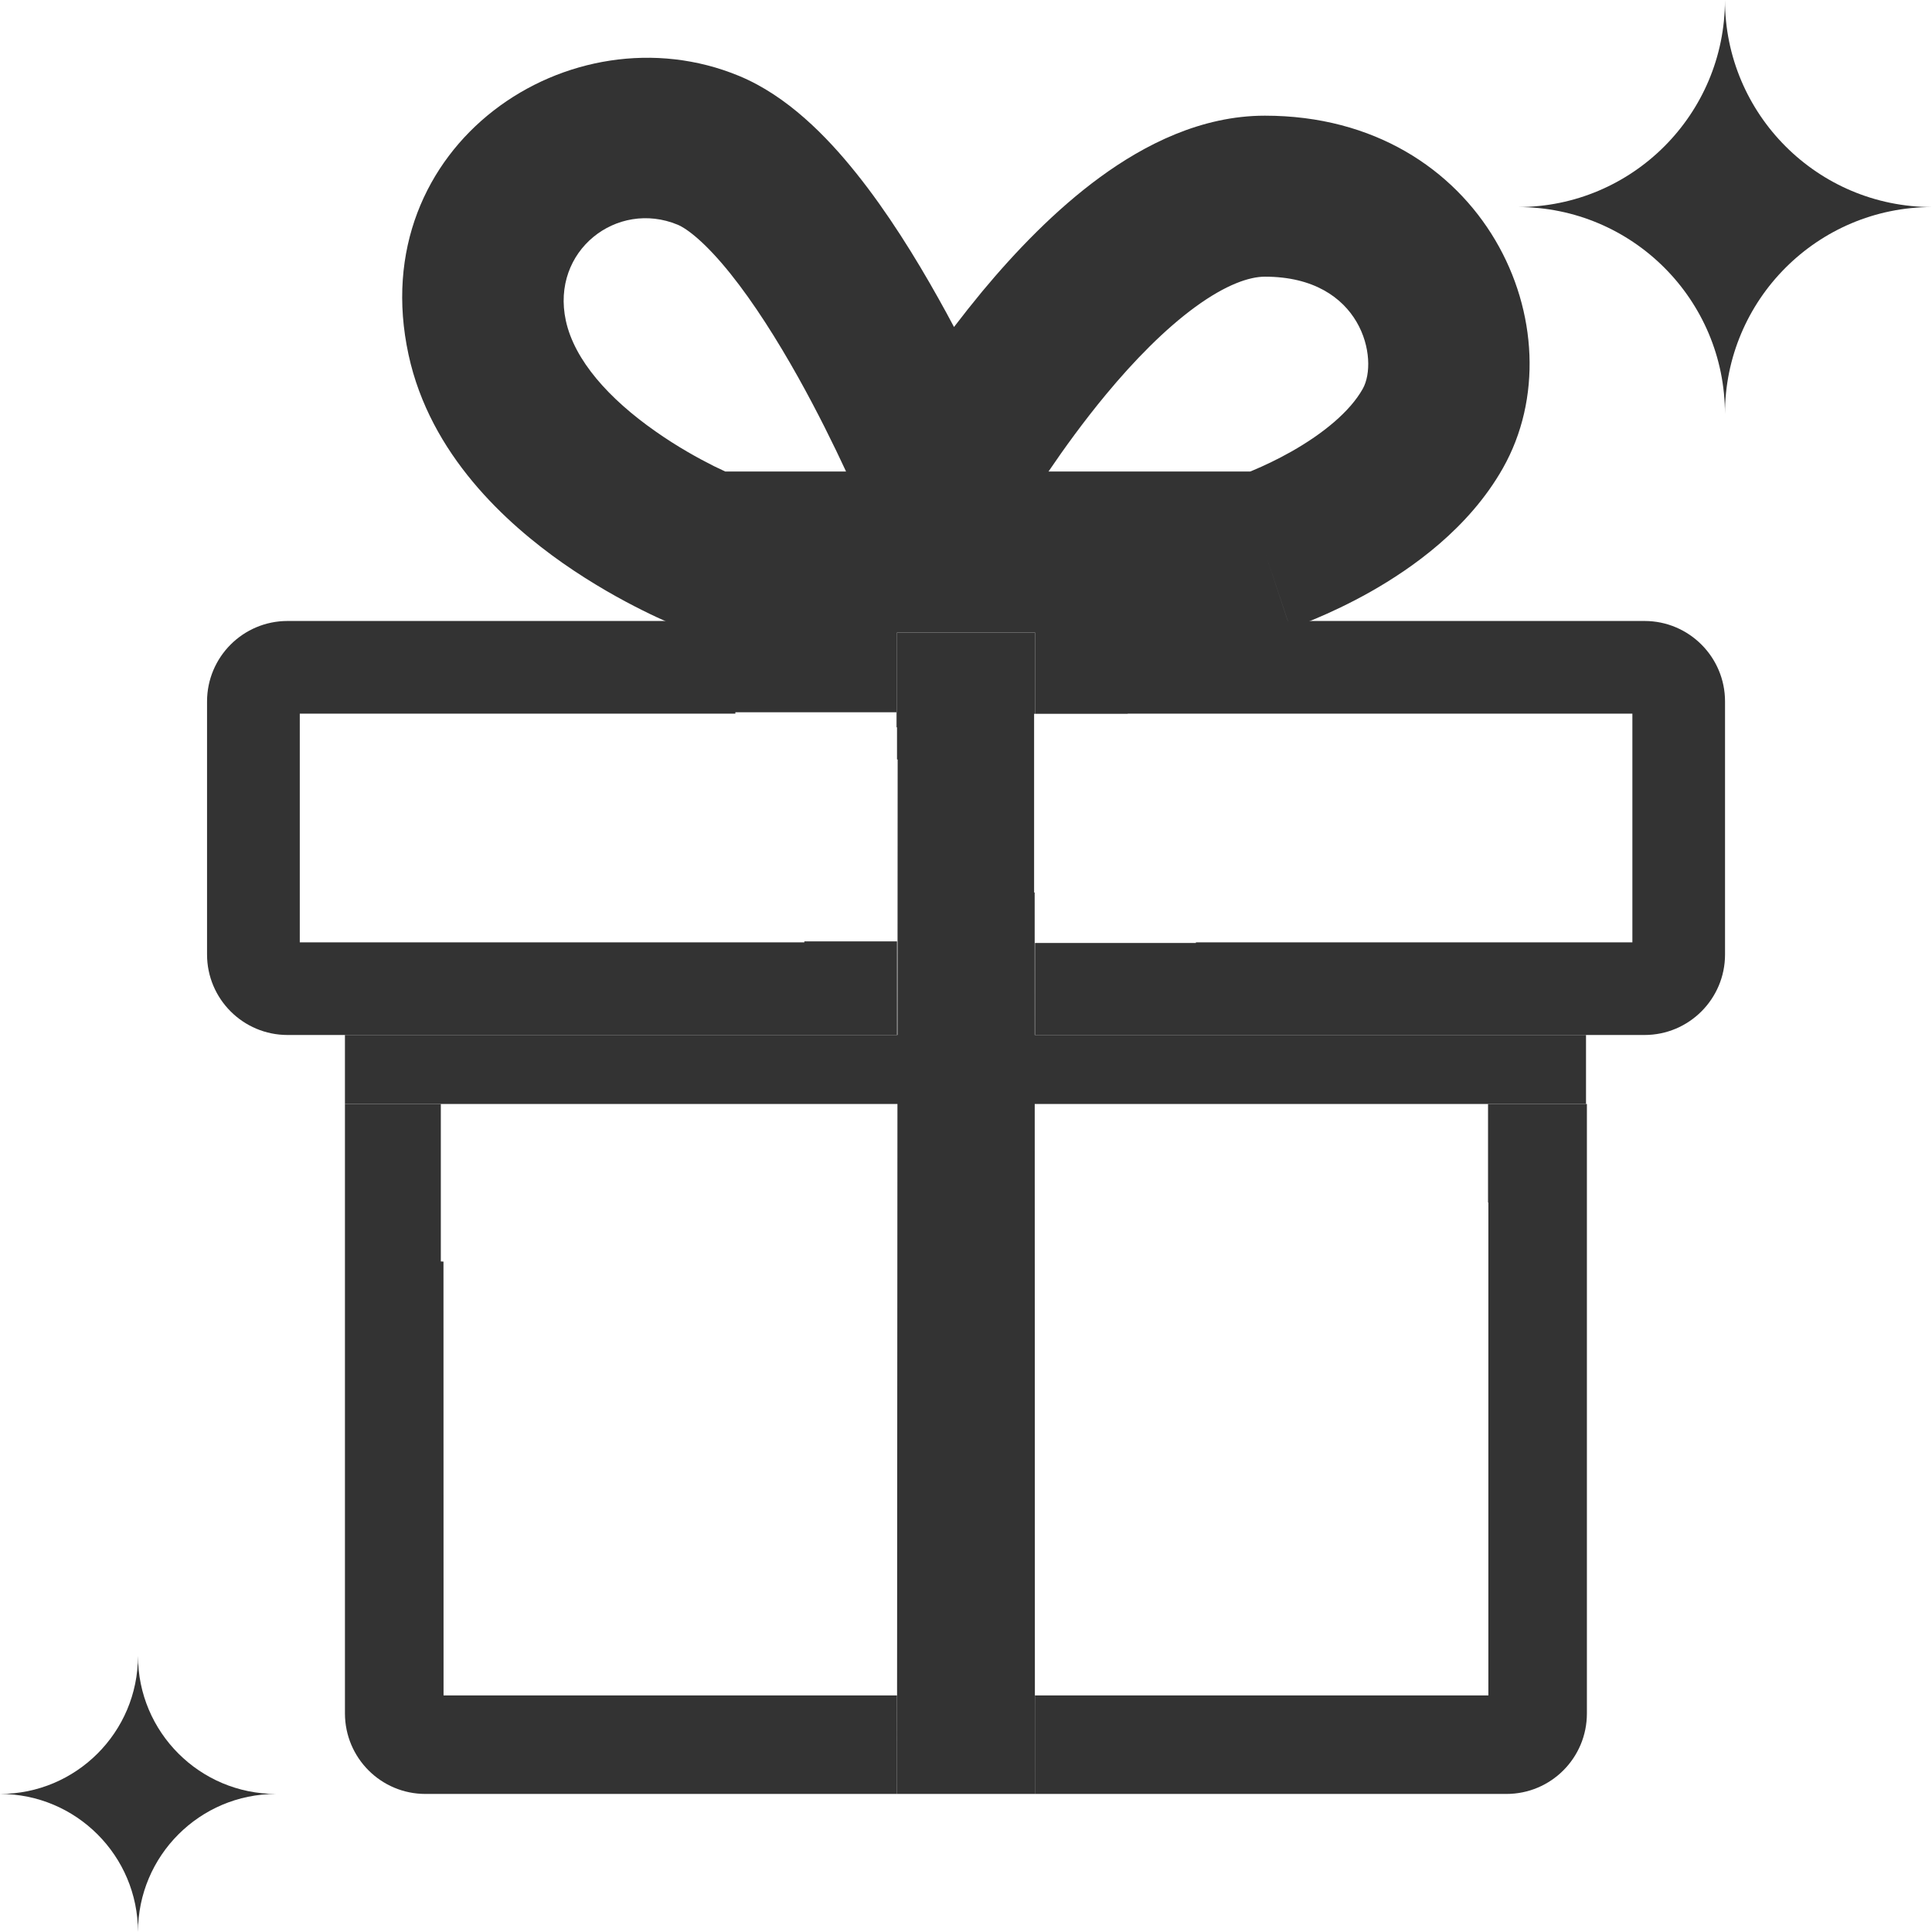 <svg width="24" height="24" viewBox="0 0 24 24" fill="none" xmlns="http://www.w3.org/2000/svg">
<path fill-rule="evenodd" clip-rule="evenodd" d="M21.428 0C21.428 1.42 20.277 2.572 18.857 2.572C20.277 2.572 21.428 3.723 21.428 5.143C21.428 3.723 22.58 2.572 24 2.572C22.58 2.572 21.428 1.42 21.428 0V0Z" fill="#333333"/>
<path fill-rule="evenodd" clip-rule="evenodd" d="M1.714 20.571C1.714 21.518 0.946 22.285 0 22.285C0.946 22.285 1.714 23.053 1.714 24C1.714 23.053 2.482 22.285 3.428 22.285C2.482 22.285 1.714 21.518 1.714 20.571Z" fill="#333333"/>
<path fill-rule="evenodd" clip-rule="evenodd" d="M3.572 7.714C3.02 7.714 2.572 8.162 2.572 8.714V11.857C2.572 12.409 3.02 12.857 3.572 12.857H11.143V11.588V11.694H9.992V11.706H3.724V8.865H9.135V8.848H11.135V9.035H11.143V9.434V7.714H3.572V7.714ZM14.009 8.865V8.867H12.857V7.714H20.429C20.981 7.714 21.429 8.162 21.429 8.714V11.857C21.429 12.409 20.981 12.857 20.429 12.857H12.857V11.714H14.856V11.706H20.278V8.865H14.009V8.865Z" fill="#333333"/>
<path fill-rule="evenodd" clip-rule="evenodd" d="M9.918 21.061H11.143H9.918ZM5.476 13.714H4.285V21.285C4.286 21.838 4.733 22.285 5.285 22.285H11.143V21.061H5.51L5.509 15.672L5.476 15.67V13.714V13.714ZM14.85 21.061H18.489V14.939H18.485V13.714H19.713V21.285C19.713 21.838 19.266 22.285 18.713 22.285H12.856V21.061H14.85V21.061Z" fill="#333333"/>
<path fill-rule="evenodd" clip-rule="evenodd" d="M8.417 2.791C7.665 2.48 6.841 3.113 7.029 3.983C7.136 4.476 7.565 4.954 8.142 5.358C8.41 5.547 8.674 5.693 8.87 5.791C8.922 5.816 8.969 5.839 9.009 5.857H10.51C10.359 5.532 10.154 5.114 9.913 4.683C9.653 4.219 9.365 3.763 9.074 3.4C8.763 3.012 8.534 2.839 8.417 2.791V2.791ZM13.025 5.857C13.219 5.571 13.463 5.233 13.741 4.898C14.091 4.476 14.471 4.089 14.847 3.814C15.235 3.531 15.524 3.437 15.713 3.437C16.926 3.437 17.132 4.471 16.928 4.831C16.769 5.114 16.435 5.387 16.043 5.609C15.861 5.712 15.692 5.79 15.57 5.841C15.556 5.846 15.543 5.852 15.531 5.857H13.025V5.857ZM15.713 6.857L16.028 7.806C15.927 7.839 15.82 7.857 15.713 7.857H8.801C8.676 7.857 8.554 7.834 8.437 7.789L8.801 6.857C8.437 7.789 8.438 7.789 8.437 7.789L8.435 7.787H8.431L8.422 7.783L8.393 7.771C8.369 7.761 8.337 7.747 8.298 7.73C8.218 7.695 8.109 7.646 7.978 7.58C7.717 7.45 7.365 7.256 6.994 6.997C6.291 6.504 5.344 5.65 5.075 4.406C4.51 1.8 7.092 0.077 9.183 0.944C9.778 1.191 10.268 1.691 10.635 2.15C11.021 2.631 11.37 3.193 11.658 3.708C11.725 3.828 11.79 3.946 11.851 4.062C11.961 3.918 12.079 3.769 12.202 3.62C12.609 3.131 13.108 2.608 13.668 2.199C14.216 1.799 14.92 1.437 15.713 1.437C18.432 1.437 19.639 4.1 18.67 5.815C18.244 6.568 17.535 7.062 17.029 7.349C16.764 7.499 16.52 7.611 16.344 7.685C16.254 7.723 16.18 7.751 16.127 7.772C16.099 7.781 16.077 7.789 16.061 7.795L16.04 7.802L16.033 7.805L16.03 7.806H16.029C16.029 7.806 16.028 7.806 15.713 6.857V6.857Z" fill="#333333"/>
<path fill-rule="evenodd" clip-rule="evenodd" d="M11.143 7.857H12.856V8.867H12.846V11.087H12.853L12.856 22.285H11.143L11.151 9.434H11.143V7.857Z" fill="#333333"/>
<path d="M19.702 12.857H4.285V13.714H19.702V12.857Z" fill="#333333"/>
</svg>
